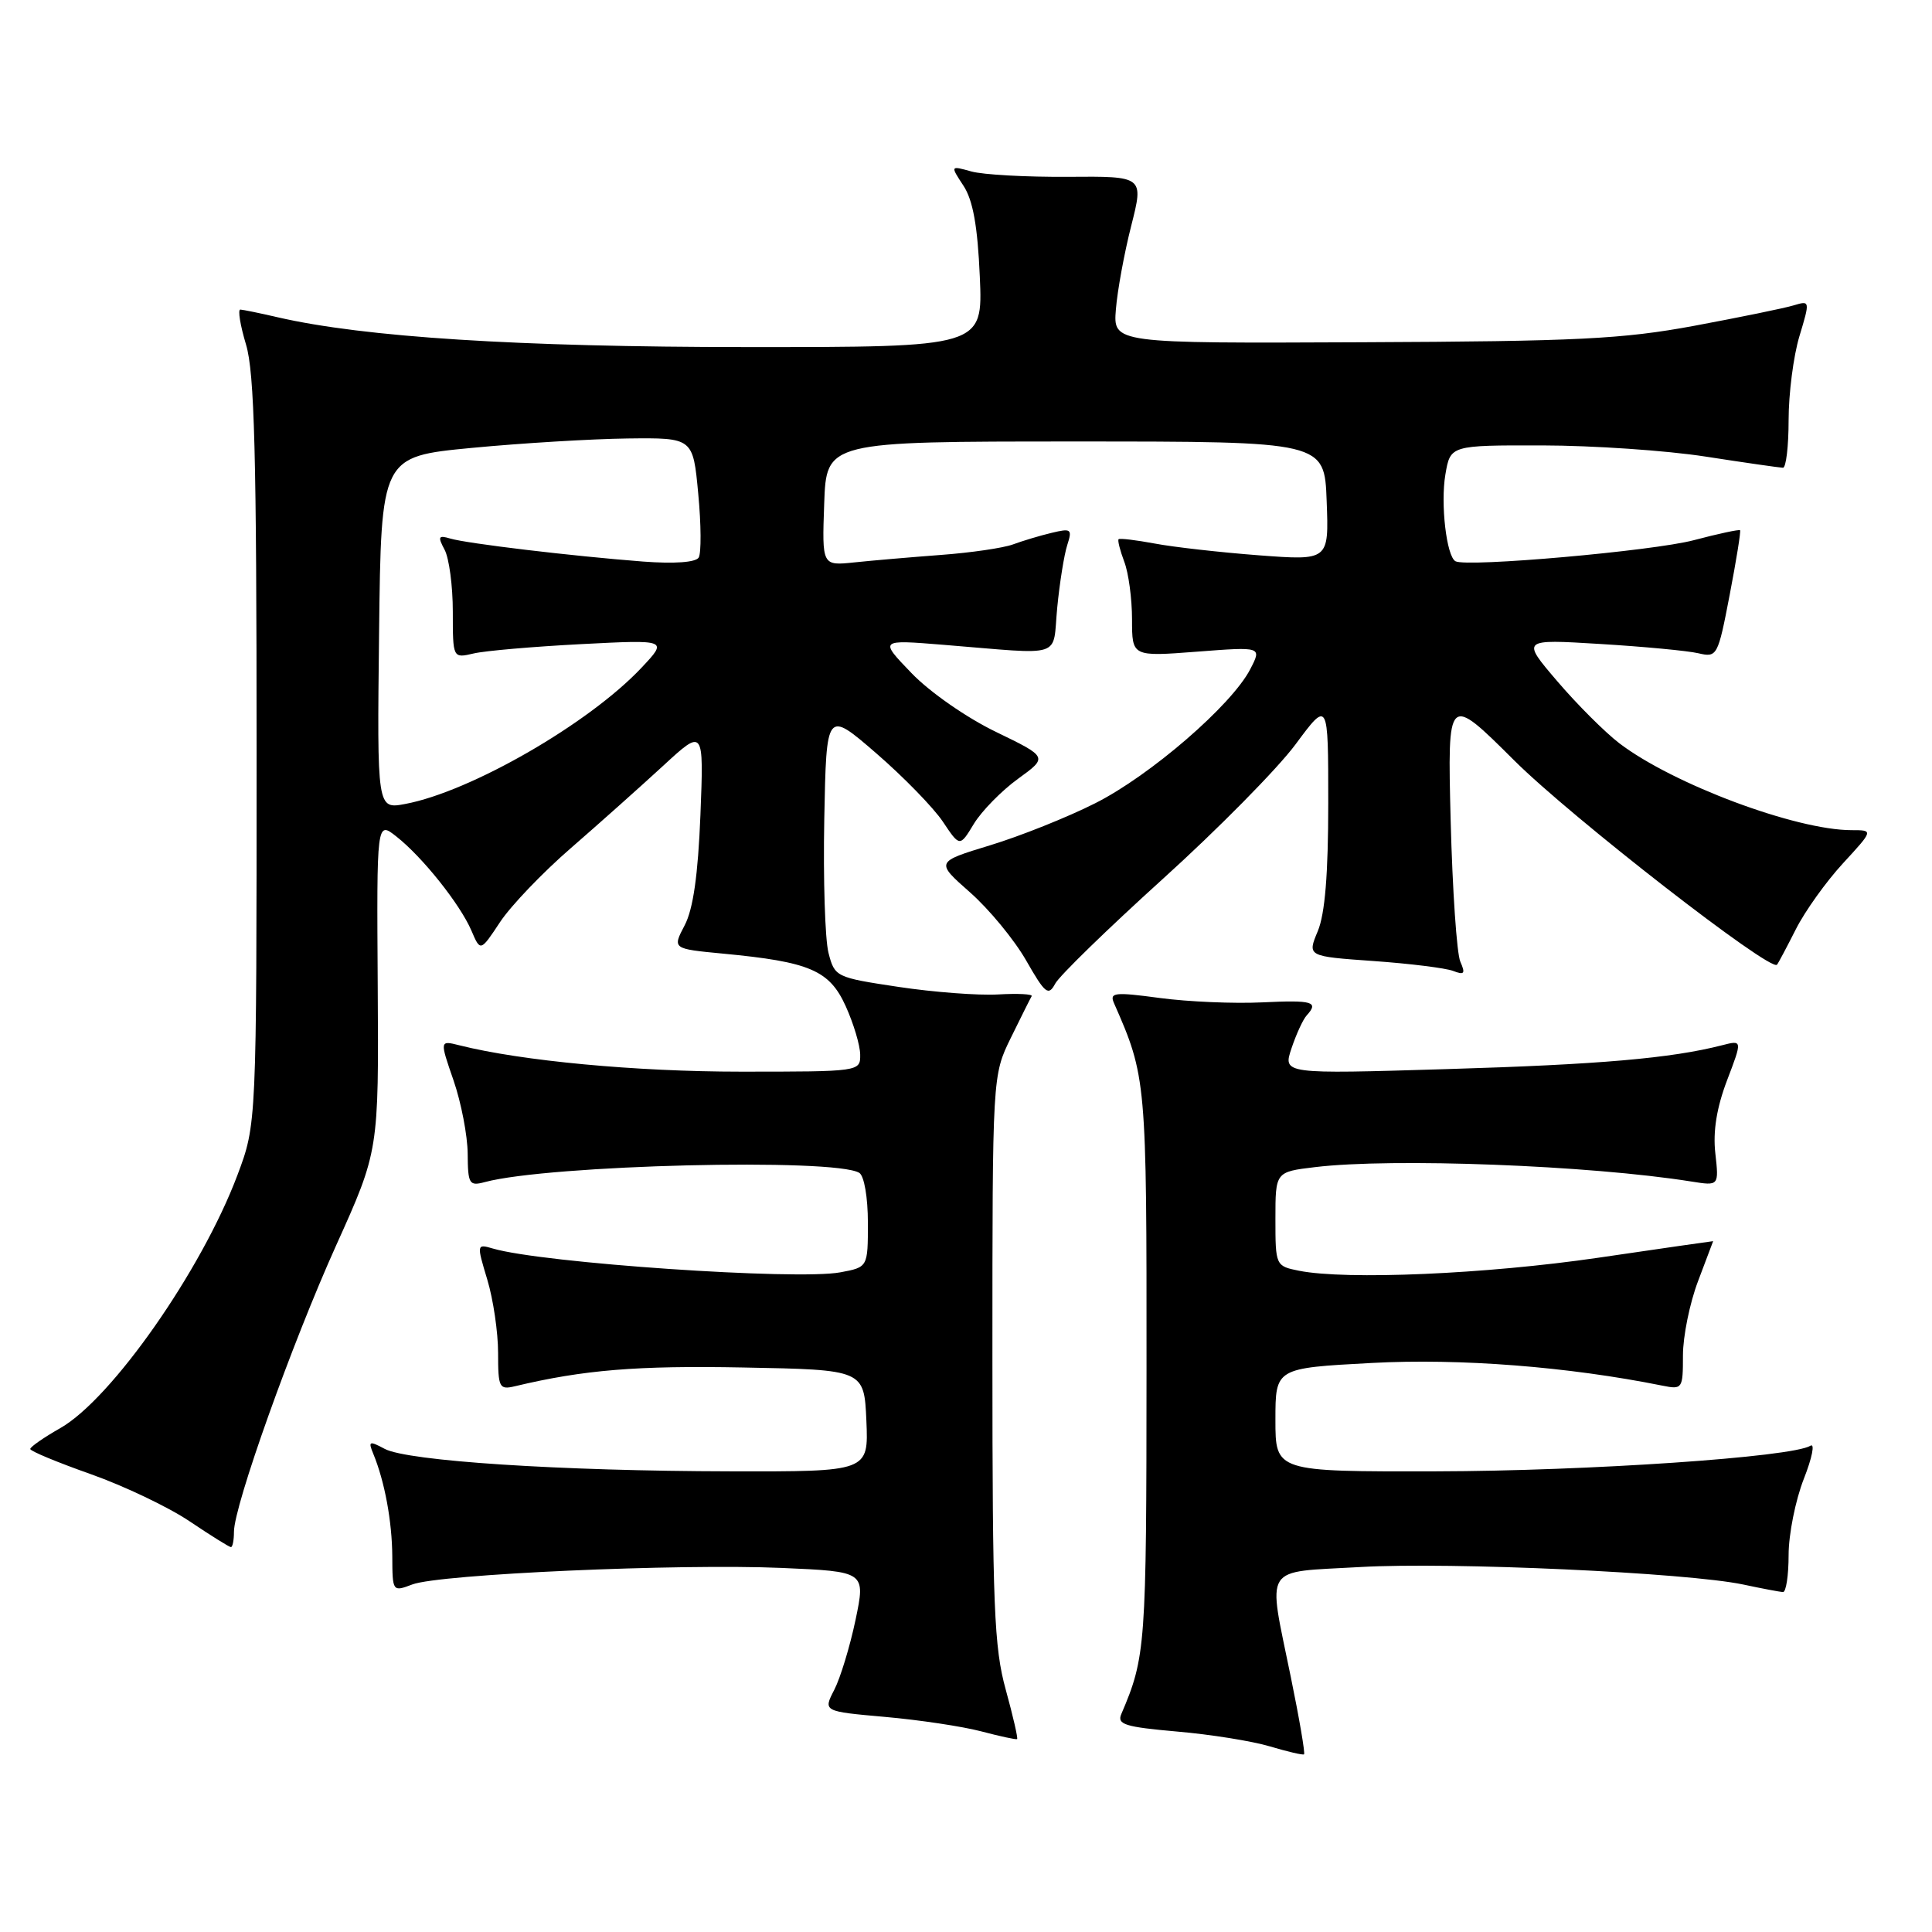 <?xml version="1.0" encoding="UTF-8" standalone="no"?>
<!DOCTYPE svg PUBLIC "-//W3C//DTD SVG 1.1//EN" "http://www.w3.org/Graphics/SVG/1.1/DTD/svg11.dtd" >
<svg xmlns="http://www.w3.org/2000/svg" xmlns:xlink="http://www.w3.org/1999/xlink" version="1.1" viewBox="0 0 256 256">
 <g >
 <path fill="currentColor"
d=" M 171.04 222.22 C 167.96 207.09 167.13 208.40 180.25 207.64 C 192.23 206.95 223.51 208.38 231.00 209.96 C 233.47 210.49 235.84 210.93 236.25 210.96 C 236.66 210.98 237.00 208.77 237.00 206.04 C 237.00 203.31 237.91 198.78 239.01 195.97 C 240.12 193.16 240.51 191.18 239.89 191.57 C 237.45 193.08 210.46 194.92 190.25 194.96 C 169.00 195.00 169.00 195.00 169.00 188.14 C 169.00 181.28 169.00 181.28 181.75 180.60 C 193.45 179.97 207.78 181.09 220.25 183.60 C 222.93 184.14 223.00 184.04 223.00 179.59 C 223.00 177.08 223.90 172.65 225.00 169.76 C 226.10 166.87 227.00 164.48 227.00 164.46 C 227.00 164.44 220.14 165.43 211.75 166.66 C 196.89 168.83 178.42 169.63 172.12 168.38 C 169.03 167.76 169.00 167.70 169.00 161.51 C 169.00 155.28 169.00 155.28 174.25 154.65 C 184.52 153.41 210.64 154.41 224.13 156.56 C 227.77 157.14 227.77 157.14 227.29 152.82 C 226.96 149.90 227.47 146.77 228.84 143.16 C 230.88 137.81 230.88 137.81 228.19 138.50 C 221.46 140.23 211.92 141.06 191.75 141.66 C 169.99 142.32 169.99 142.32 171.13 138.91 C 171.76 137.03 172.66 135.07 173.14 134.55 C 174.78 132.74 173.97 132.50 167.24 132.82 C 163.51 133.00 157.42 132.74 153.69 132.24 C 147.67 131.43 146.99 131.51 147.61 132.92 C 151.90 142.68 151.94 143.07 151.92 181.50 C 151.91 218.15 151.81 219.56 148.58 227.12 C 147.99 228.50 149.06 228.83 155.97 229.44 C 160.42 229.82 165.95 230.71 168.28 231.41 C 170.60 232.10 172.63 232.58 172.79 232.46 C 172.96 232.34 172.17 227.73 171.04 222.22 Z  M 133.27 223.90 C 131.72 218.31 131.50 212.78 131.50 180.00 C 131.50 142.50 131.50 142.50 133.95 137.50 C 135.30 134.75 136.53 132.28 136.70 132.00 C 136.87 131.72 134.86 131.62 132.25 131.77 C 129.64 131.92 123.70 131.47 119.06 130.77 C 110.75 129.52 110.60 129.45 109.78 126.26 C 109.32 124.47 109.07 116.51 109.22 108.56 C 109.50 94.10 109.50 94.10 116.09 99.80 C 119.72 102.94 123.69 107.02 124.93 108.87 C 127.18 112.24 127.18 112.24 129.05 109.15 C 130.09 107.45 132.72 104.77 134.90 103.19 C 138.86 100.32 138.86 100.32 131.97 96.98 C 128.09 95.11 123.19 91.70 120.79 89.20 C 116.50 84.75 116.50 84.75 125.00 85.44 C 141.25 86.75 139.42 87.35 140.09 80.50 C 140.41 77.20 141.01 73.47 141.42 72.21 C 142.10 70.10 141.94 69.98 139.33 70.61 C 137.77 70.98 135.46 71.68 134.19 72.15 C 132.92 72.61 128.64 73.24 124.69 73.53 C 120.73 73.83 115.57 74.27 113.21 74.52 C 108.92 74.97 108.92 74.97 109.21 66.74 C 109.50 58.50 109.50 58.50 142.50 58.50 C 175.50 58.50 175.50 58.50 175.79 66.39 C 176.09 74.28 176.09 74.28 166.79 73.58 C 161.68 73.19 155.47 72.49 153.00 72.02 C 150.53 71.56 148.37 71.30 148.22 71.45 C 148.07 71.60 148.41 72.94 148.97 74.43 C 149.54 75.91 150.00 79.35 150.00 82.07 C 150.00 87.01 150.00 87.01 158.61 86.35 C 167.21 85.69 167.21 85.69 165.66 88.68 C 163.20 93.44 152.41 102.77 145.11 106.44 C 141.43 108.30 135.16 110.80 131.18 112.01 C 123.96 114.21 123.96 114.21 128.53 118.24 C 131.05 120.46 134.39 124.51 135.96 127.25 C 138.49 131.68 138.92 132.02 139.82 130.34 C 140.37 129.30 146.79 123.06 154.07 116.47 C 161.35 109.89 169.27 101.86 171.66 98.64 C 176.00 92.78 176.00 92.78 176.00 106.42 C 176.00 115.80 175.57 121.10 174.61 123.39 C 173.22 126.72 173.22 126.72 181.98 127.34 C 186.79 127.68 191.54 128.27 192.54 128.65 C 194.04 129.23 194.20 129.02 193.50 127.42 C 193.03 126.37 192.46 117.95 192.22 108.73 C 191.80 91.96 191.80 91.96 200.65 100.77 C 208.21 108.30 234.60 128.81 235.46 127.83 C 235.62 127.65 236.74 125.54 237.95 123.15 C 239.15 120.76 241.97 116.82 244.20 114.40 C 248.25 110.00 248.25 110.00 245.34 110.00 C 237.96 110.00 221.67 103.90 214.56 98.48 C 212.67 97.03 208.97 93.34 206.35 90.27 C 201.58 84.69 201.58 84.69 212.04 85.33 C 217.79 85.68 223.64 86.23 225.04 86.56 C 227.53 87.14 227.63 86.95 229.19 78.83 C 230.07 74.25 230.69 70.39 230.57 70.26 C 230.45 70.13 227.68 70.72 224.43 71.58 C 219.02 73.01 194.37 75.19 192.86 74.37 C 191.67 73.72 190.86 66.78 191.52 62.88 C 192.18 59.00 192.18 59.00 204.34 59.02 C 211.03 59.03 220.78 59.69 226.00 60.50 C 231.22 61.31 235.84 61.97 236.25 61.98 C 236.66 61.99 237.00 59.15 237.00 55.66 C 237.00 52.17 237.64 47.18 238.43 44.56 C 239.85 39.85 239.84 39.81 237.68 40.46 C 236.48 40.83 230.55 42.04 224.50 43.17 C 214.98 44.93 209.06 45.23 180.50 45.35 C 147.50 45.50 147.50 45.50 147.86 41.00 C 148.06 38.52 148.97 33.54 149.89 29.93 C 151.56 23.35 151.56 23.35 141.53 23.43 C 136.01 23.47 130.24 23.15 128.71 22.72 C 125.91 21.94 125.91 21.94 127.67 24.62 C 128.92 26.53 129.54 29.96 129.83 36.65 C 130.24 46.00 130.24 46.00 98.87 45.99 C 68.67 45.98 48.25 44.68 36.79 42.04 C 34.43 41.49 32.21 41.04 31.85 41.02 C 31.49 41.01 31.83 43.10 32.60 45.66 C 33.72 49.38 34.00 60.21 34.00 99.64 C 34.00 148.95 34.00 148.95 31.46 155.71 C 26.70 168.35 14.81 185.33 8.01 189.22 C 5.81 190.47 4.01 191.72 4.01 192.00 C 4.01 192.28 7.61 193.77 12.02 195.33 C 16.43 196.89 22.33 199.70 25.12 201.58 C 27.92 203.46 30.38 205.00 30.60 205.00 C 30.82 205.00 31.00 204.09 31.00 202.98 C 31.00 199.53 38.65 178.09 44.55 165.00 C 50.19 152.50 50.19 152.50 50.05 130.64 C 49.91 108.78 49.91 108.78 52.52 110.84 C 55.97 113.55 60.95 119.80 62.46 123.30 C 63.66 126.11 63.66 126.11 66.26 122.18 C 67.69 120.02 71.91 115.61 75.64 112.38 C 79.37 109.14 84.85 104.25 87.84 101.50 C 93.26 96.50 93.26 96.50 92.81 108.00 C 92.49 115.96 91.85 120.46 90.72 122.61 C 89.09 125.72 89.09 125.72 95.80 126.36 C 107.30 127.45 109.90 128.56 112.06 133.32 C 113.10 135.62 113.97 138.51 113.98 139.75 C 114.00 141.99 113.93 142.00 98.16 142.00 C 84.27 142.00 69.09 140.58 60.88 138.51 C 58.26 137.85 58.26 137.85 60.10 143.17 C 61.11 146.10 61.95 150.46 61.97 152.87 C 62.00 156.90 62.17 157.19 64.25 156.63 C 72.74 154.35 110.63 153.42 113.86 155.41 C 114.51 155.81 115.00 158.67 115.00 162.01 C 115.00 167.91 115.00 167.91 111.35 168.59 C 105.60 169.67 71.85 167.36 65.32 165.44 C 63.16 164.81 63.15 164.85 64.57 169.56 C 65.36 172.18 66.00 176.55 66.00 179.27 C 66.00 183.89 66.15 184.18 68.25 183.68 C 77.34 181.51 84.43 180.93 98.50 181.20 C 114.50 181.50 114.50 181.50 114.80 188.25 C 115.09 195.00 115.09 195.00 96.80 194.96 C 74.25 194.92 53.99 193.60 50.97 191.98 C 48.93 190.89 48.77 190.96 49.46 192.63 C 50.98 196.32 51.95 201.59 51.98 206.23 C 52.00 210.91 52.02 210.94 54.63 209.95 C 58.22 208.58 89.96 207.17 103.60 207.76 C 114.70 208.24 114.70 208.24 113.36 214.66 C 112.62 218.18 111.35 222.35 110.54 223.92 C 109.07 226.77 109.07 226.77 117.28 227.50 C 121.80 227.90 127.53 228.76 130.00 229.41 C 132.47 230.06 134.62 230.53 134.77 230.44 C 134.91 230.36 134.24 227.42 133.27 223.90 Z  M 50.23 83.86 C 50.50 60.50 50.50 60.50 62.50 59.35 C 69.10 58.72 78.40 58.16 83.16 58.10 C 91.83 58.00 91.83 58.00 92.52 65.42 C 92.91 69.50 92.93 73.30 92.58 73.88 C 92.18 74.52 89.35 74.72 85.22 74.41 C 75.85 73.69 61.86 72.02 59.66 71.36 C 58.09 70.89 57.98 71.10 58.91 72.84 C 59.51 73.96 60.00 77.65 60.00 81.05 C 60.00 87.23 60.00 87.23 62.75 86.59 C 64.26 86.23 70.67 85.68 77.00 85.35 C 88.50 84.76 88.50 84.76 85.00 88.48 C 78.05 95.87 62.38 104.90 53.69 106.53 C 49.96 107.23 49.96 107.23 50.23 83.86 Z "/>
</g>
</svg>